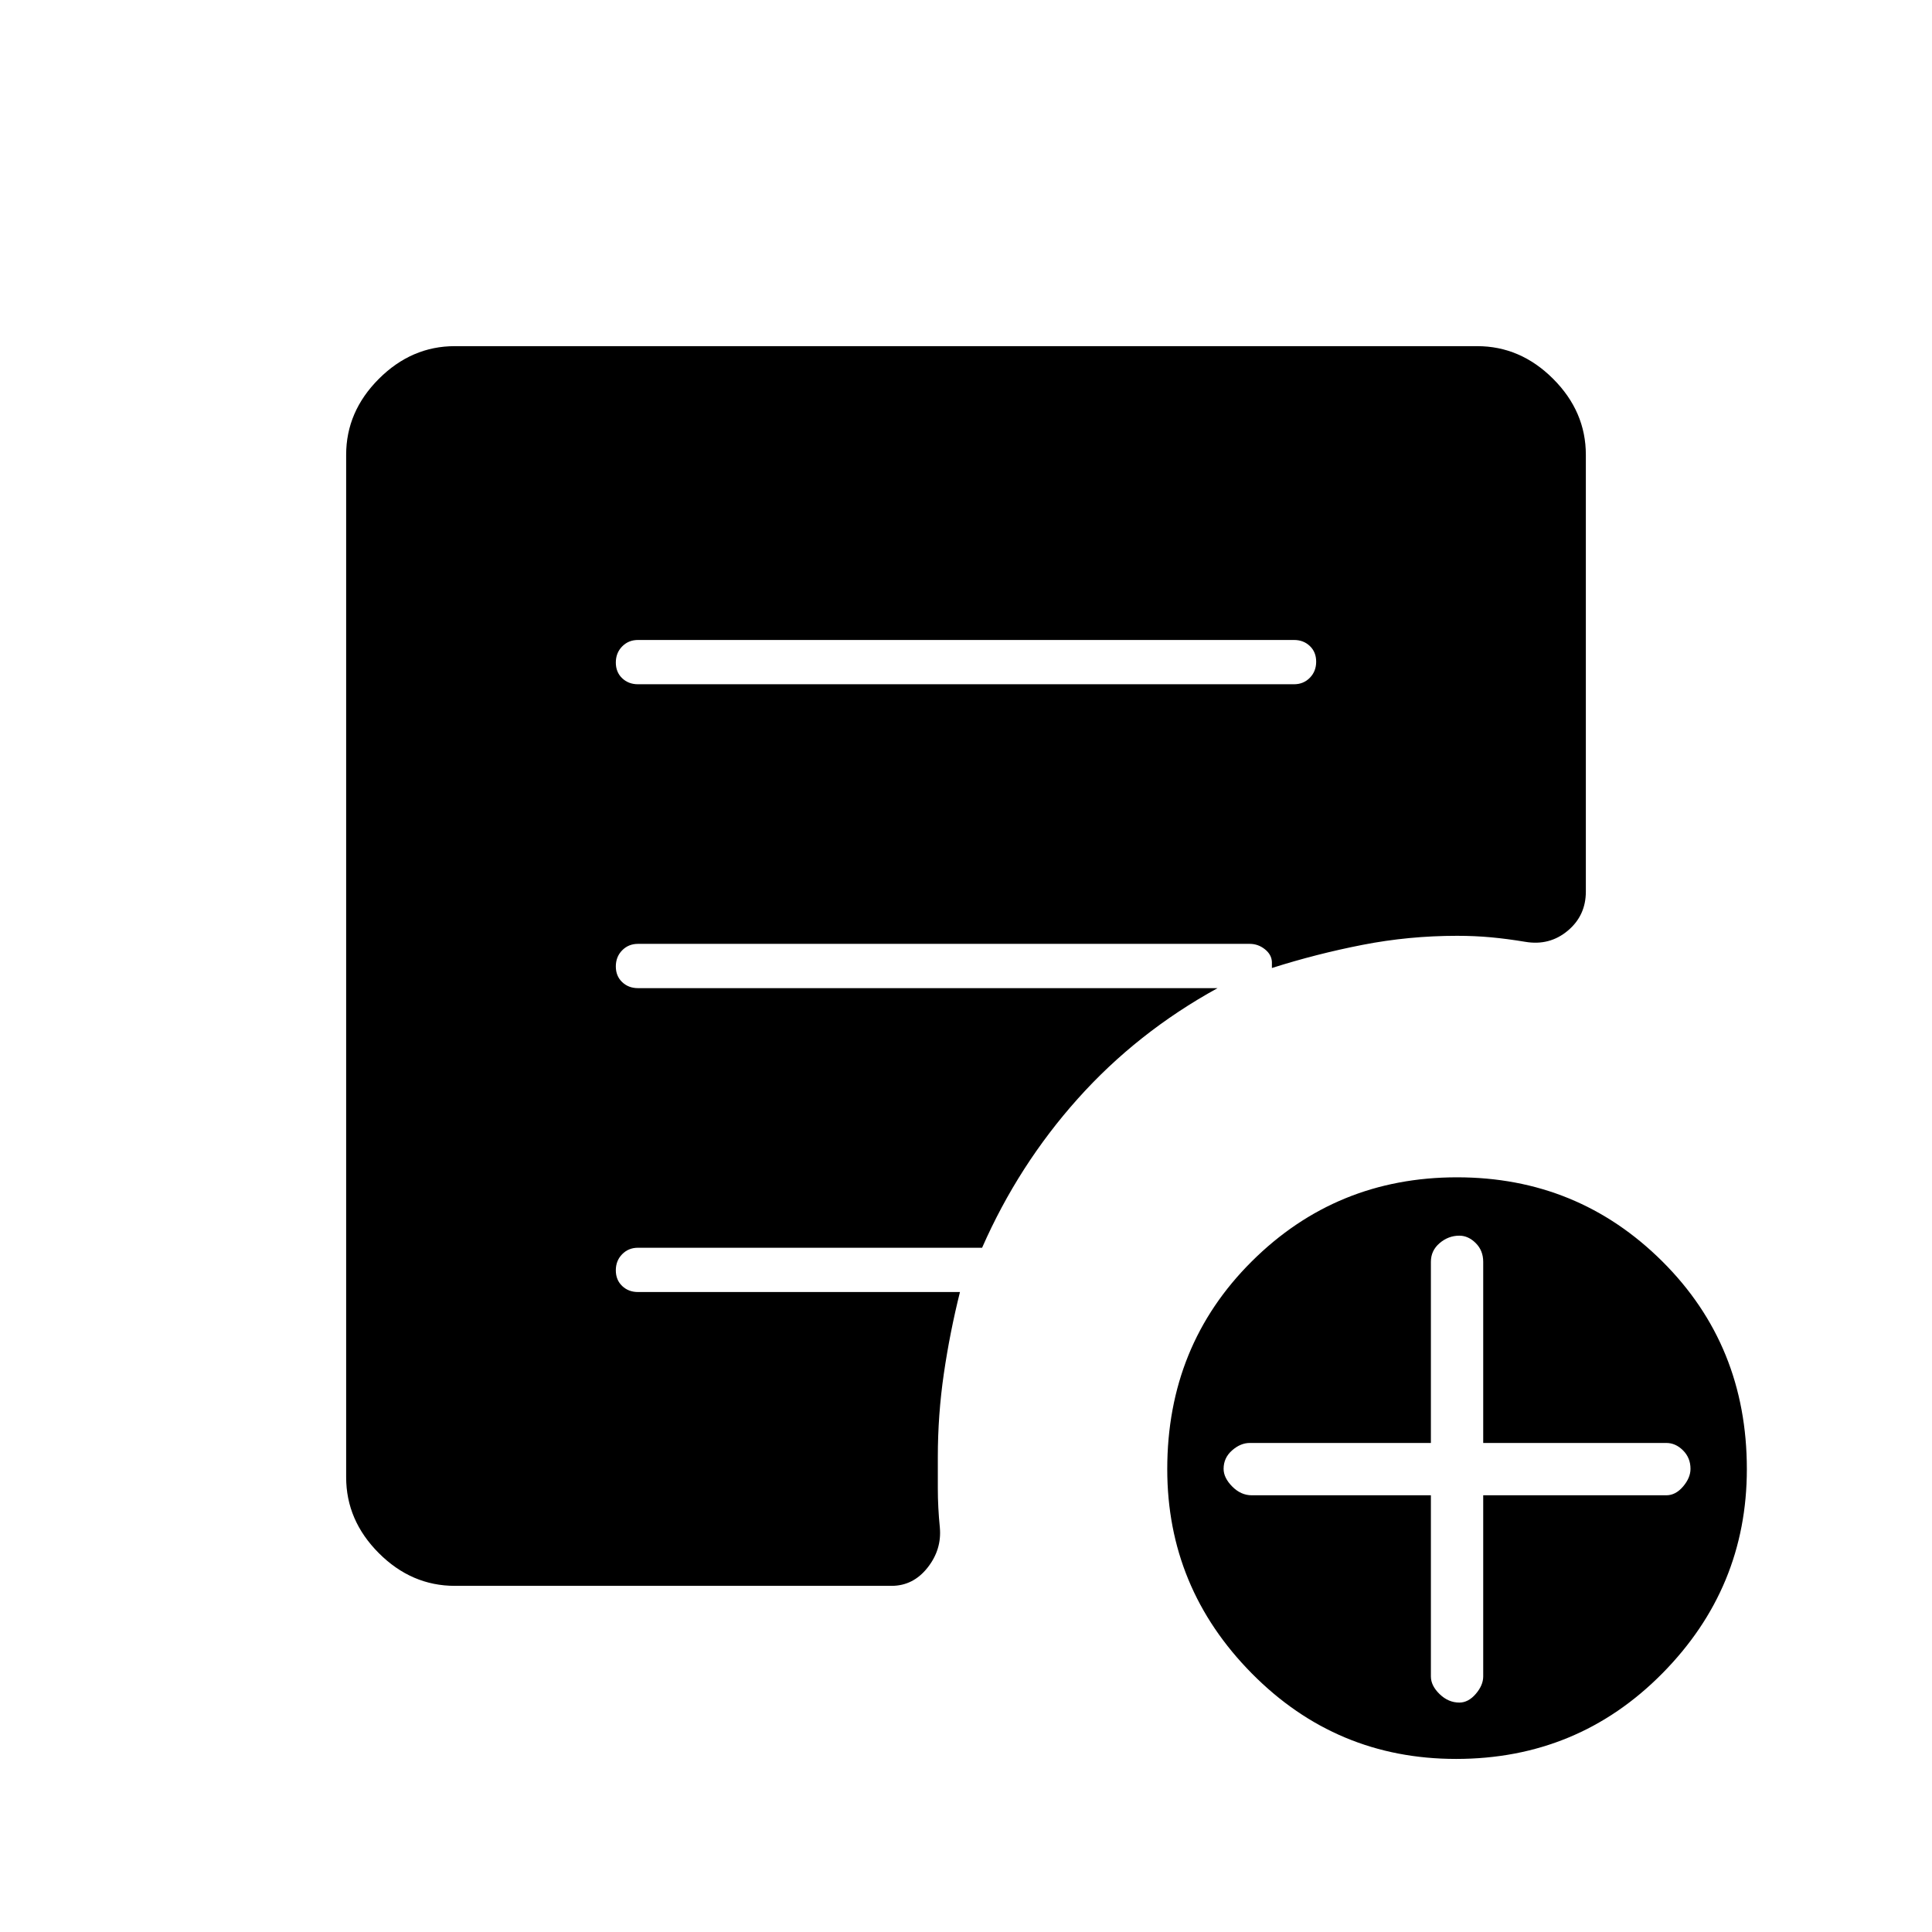 <svg xmlns="http://www.w3.org/2000/svg" width="48" height="48" viewBox="0 -960 960 960"><path d="M711-217v90q0 4.6 4.343 8.8 4.343 4.2 9.8 4.2 4.457 0 8.157-4.3t3.7-8.7v-90h91q4.6 0 8.3-4.343 3.7-4.343 3.7-8.8 0-5.457-3.7-9.157T828-243h-91v-90q0-5.6-3.7-9.3-3.7-3.7-8.157-3.7-5.457 0-9.8 3.7Q711-338.6 711-333v90h-90q-4.6 0-8.8 3.7-4.2 3.7-4.2 9.157 0 4.457 4.3 8.8Q616.6-217 622-217h89Zm12.5 131Q664-86 622-128.5T580-230q0-61.435 41.99-103.217Q663.98-375 724-375q60 0 102 41.783Q868-291.435 868-230q0 59-42 101.5T723.5-86ZM317-620h326q4.7 0 7.85-3.211 3.15-3.21 3.15-8 0-4.789-3.15-7.789t-7.85-3H317q-4.7 0-7.85 3.211-3.15 3.21-3.15 8 0 4.789 3.15 7.789t7.85 3Zm-91 448q-21.5 0-37.75-16.25T172-226v-508q0-21.5 16.25-37.75T226-788h508q21.5 0 37.75 16.25T788-734v217q0 11.947-9 19.474Q770-490 758-492q-9-1.5-17.089-2.25-8.09-.75-16.911-.75-24 0-47 4.5T632-479v-3q-.15-3.667-3.5-6.333Q625.15-491 621-491H317q-4.7 0-7.85 3.211-3.15 3.21-3.15 8 0 4.789 3.15 7.789t7.85 3h288q-40 22-69.5 55T488-340H317q-4.7 0-7.85 3.211-3.15 3.21-3.15 8 0 4.789 3.15 7.789t7.85 3h160q-5 20-8 40.5t-3 41.5v15.5q0 9.5 1 19.5 1 11-6.135 20T443-172H226Z"/></svg>